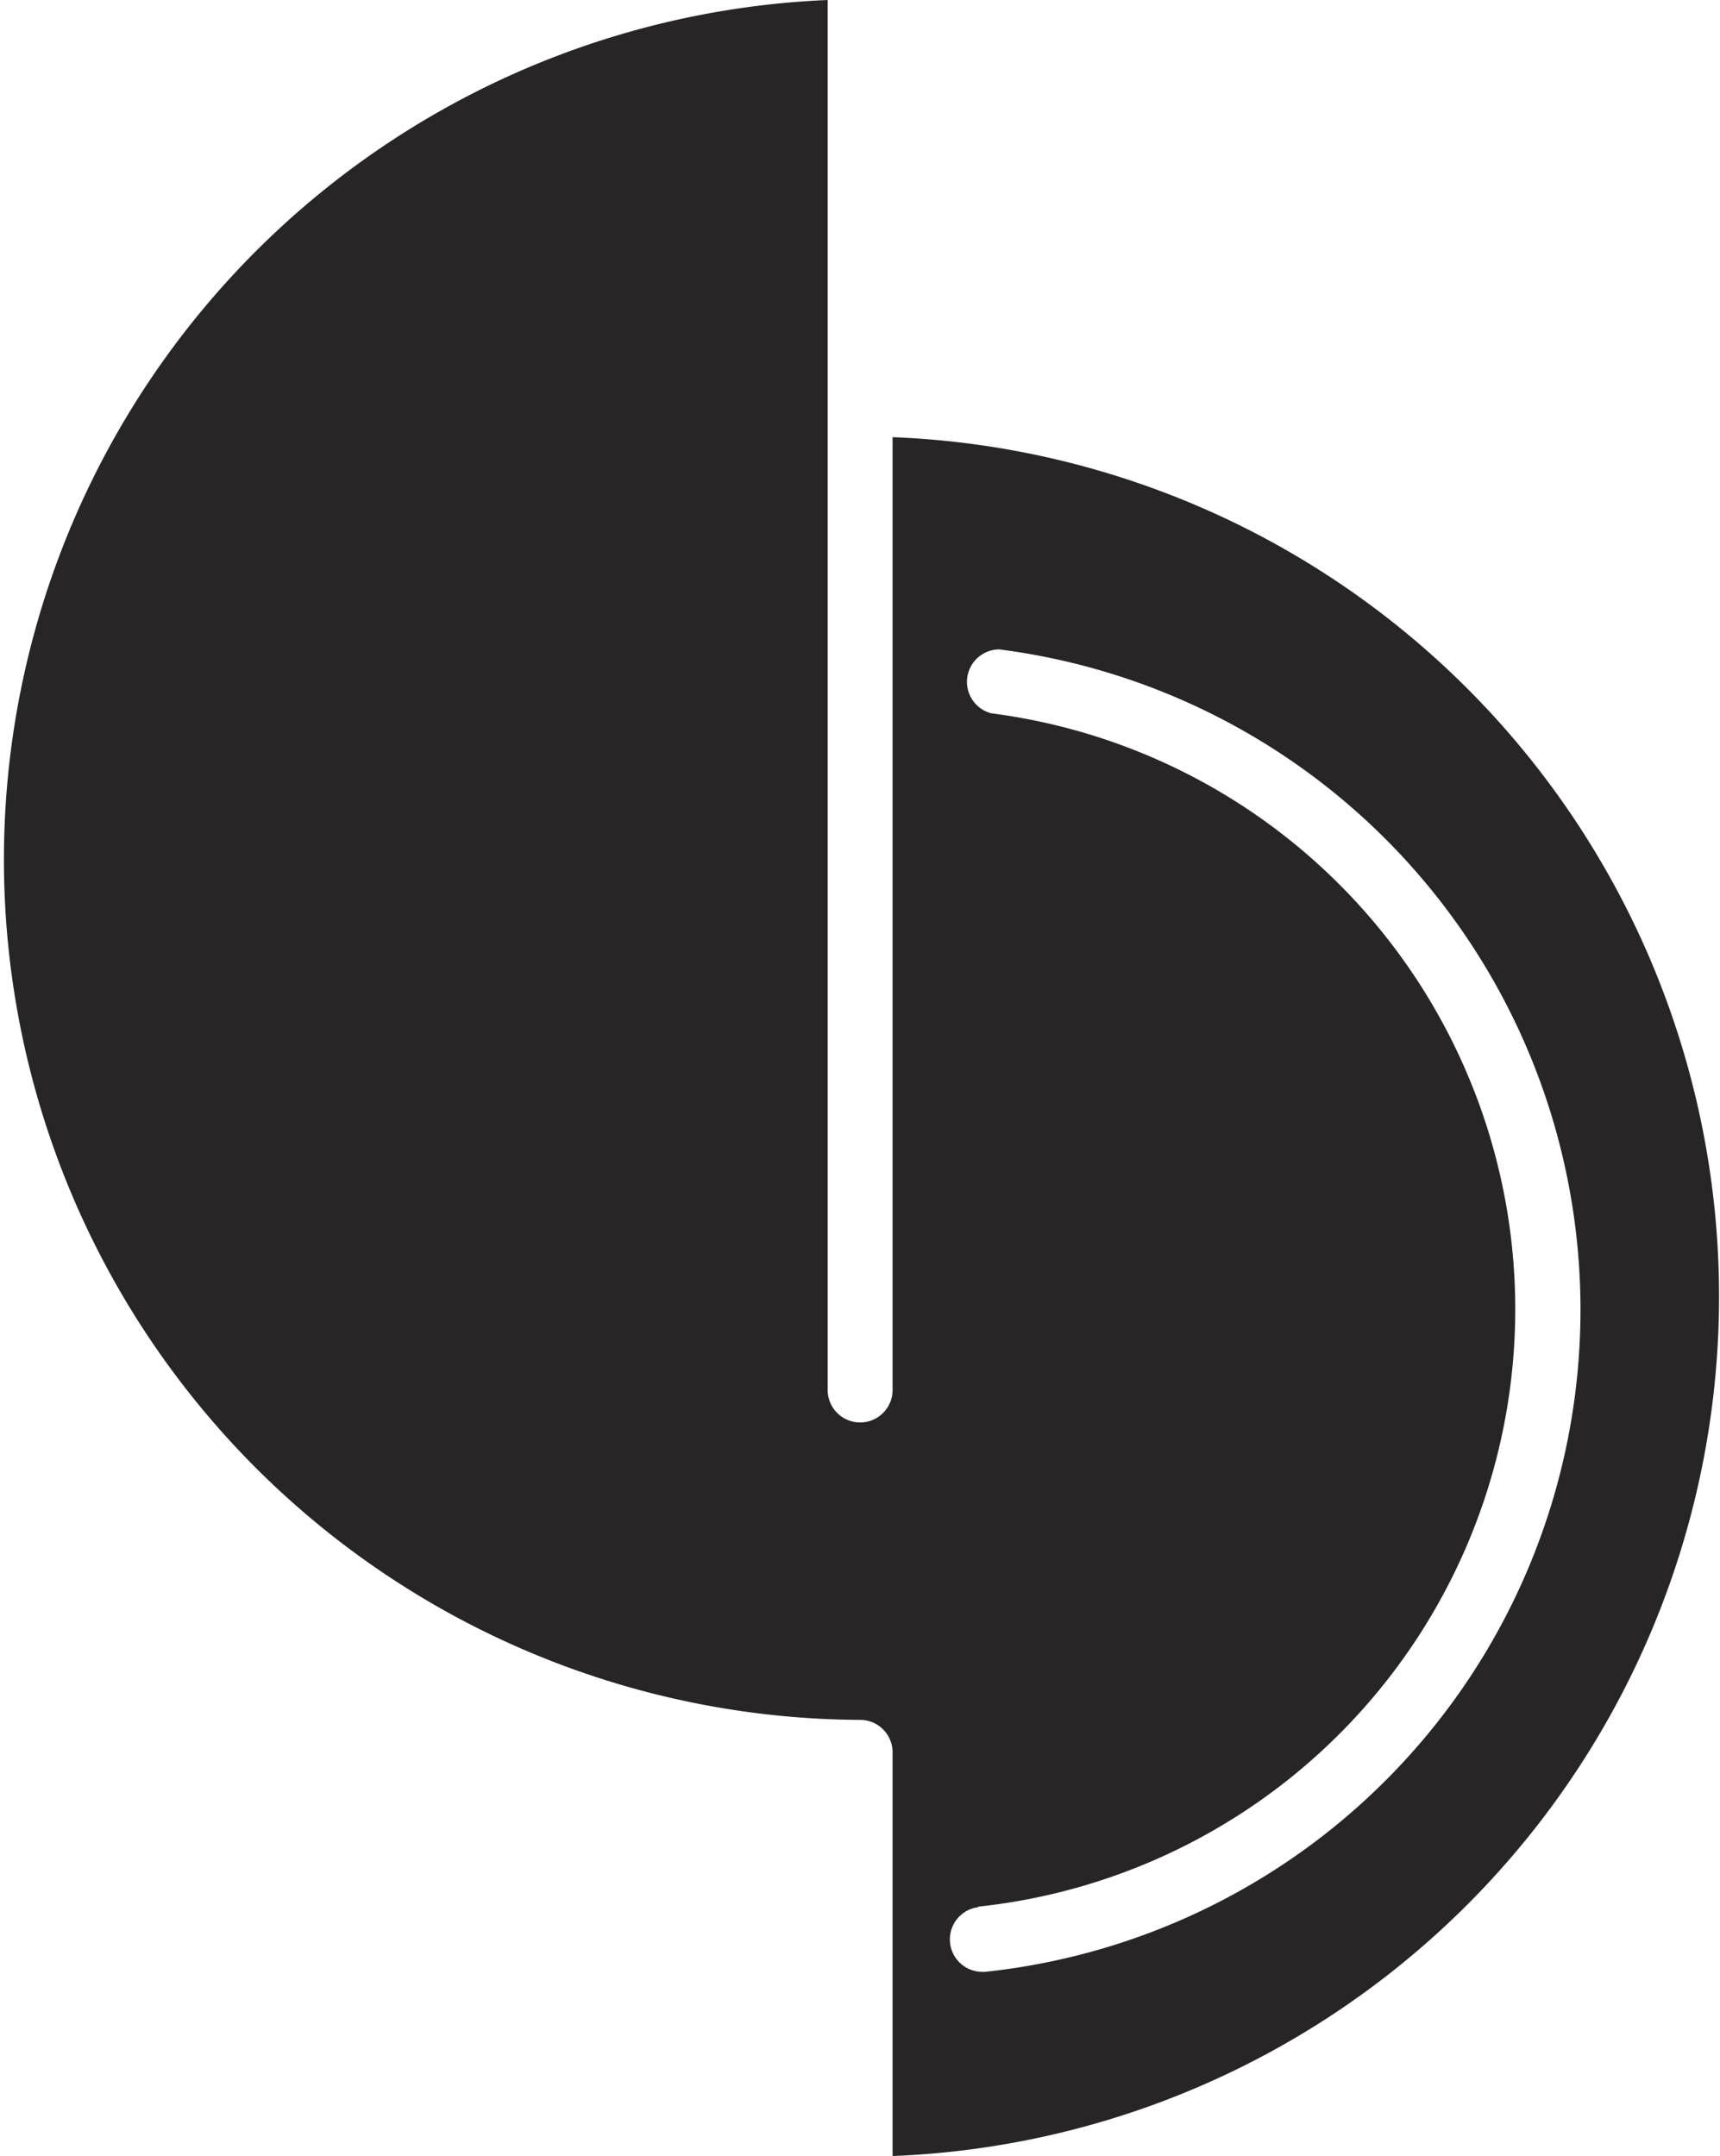 <svg xmlns="http://www.w3.org/2000/svg" viewBox="0 0 66.23 83"><defs><style>.cls-1{fill:#272525;}</style></defs><g id="레이어_2" data-name="레이어 2"><g id="object"><path class="cls-1" d="M34.37,67.46V83a33.11,33.11,0,0,0,0-66.17V53.51a1.25,1.25,0,0,1-2.5,0V0a33.12,33.12,0,0,0,1.25,66.21A1.25,1.25,0,0,1,34.37,67.46Zm3.3,5.94a23.13,23.13,0,0,0,.5-45.94A1.25,1.25,0,0,1,38.48,25a25.63,25.63,0,0,1-.55,50.91H37.8a1.25,1.25,0,0,1-.13-2.49Z"/></g></g></svg>